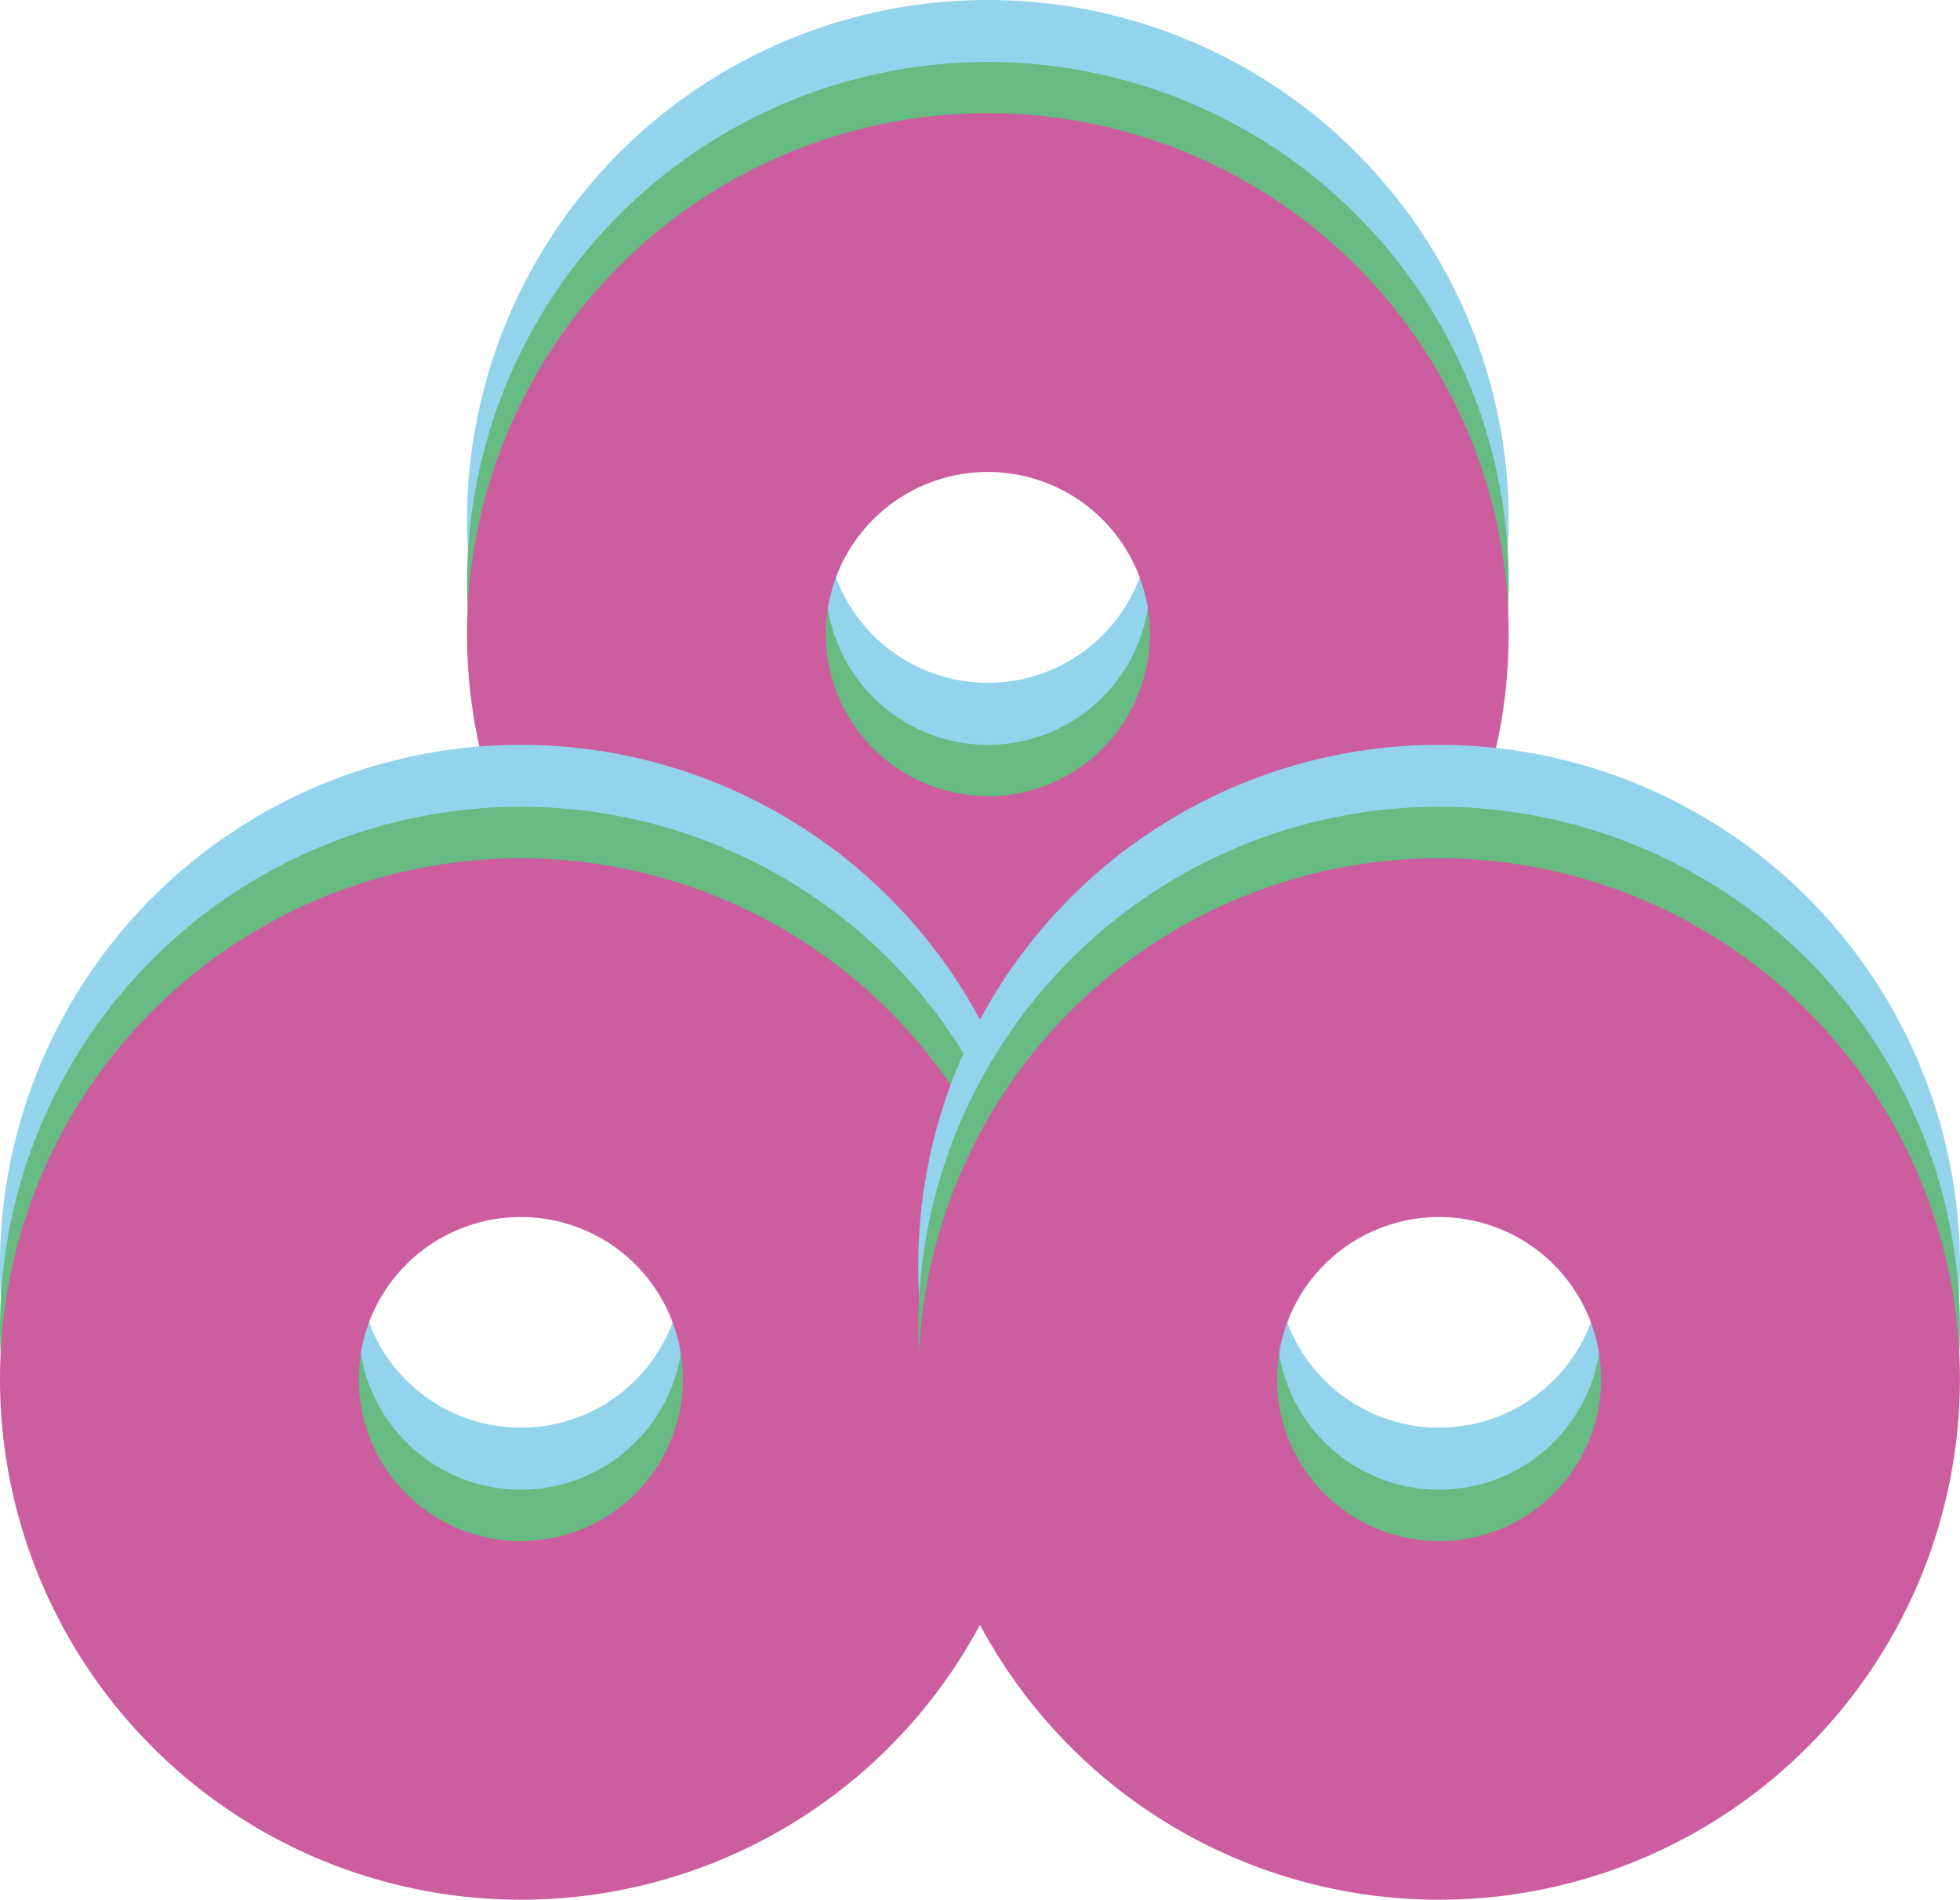 <svg xmlns="http://www.w3.org/2000/svg" viewBox="0 0 259.66 251.75"><defs><style>.cls-1{fill:#93d3eb;}.cls-2{fill:#67ba81;}.cls-3{fill:#cc5ea0;}</style></defs><g id="Calque_2" data-name="Calque 2"><g id="Calque_1-2" data-name="Calque 1"><path class="cls-1" d="M130.87,0a69,69,0,1,0,69,69A69,69,0,0,0,130.87,0Zm0,90.48A21.47,21.47,0,1,1,152.34,69,21.47,21.47,0,0,1,130.87,90.48Z"/><path class="cls-2" d="M130.87,8.22a69,69,0,1,0,69,69A69,69,0,0,0,130.87,8.22Zm0,90.48a21.47,21.47,0,1,1,21.47-21.47A21.47,21.47,0,0,1,130.87,98.7Z"/><path class="cls-3" d="M130.87,15a69,69,0,1,0,69,69A69,69,0,0,0,130.87,15Zm0,90.48A21.47,21.47,0,1,1,152.34,84,21.47,21.47,0,0,1,130.87,105.51Z"/><path class="cls-1" d="M69,98.7a69,69,0,1,0,69,69A69,69,0,0,0,69,98.7Zm0,90.48a21.47,21.47,0,1,1,21.47-21.47A21.47,21.47,0,0,1,69,189.18Z"/><path class="cls-2" d="M69,106.91a69,69,0,1,0,69,69A69,69,0,0,0,69,106.91Zm0,90.49a21.47,21.47,0,1,1,21.47-21.47A21.47,21.47,0,0,1,69,197.4Z"/><path class="cls-3" d="M69,113.73a69,69,0,1,0,69,69A69,69,0,0,0,69,113.73Zm0,90.48a21.47,21.47,0,1,1,21.47-21.47A21.47,21.47,0,0,1,69,204.21Z"/><path class="cls-1" d="M190.65,98.7a69,69,0,1,0,69,69A69,69,0,0,0,190.65,98.7Zm0,90.48a21.47,21.47,0,1,1,21.47-21.47A21.47,21.47,0,0,1,190.65,189.18Z"/><path class="cls-2" d="M190.65,106.91a69,69,0,1,0,69,69A69,69,0,0,0,190.65,106.91Zm0,90.49a21.47,21.47,0,1,1,21.47-21.47A21.47,21.47,0,0,1,190.65,197.4Z"/><path class="cls-3" d="M190.65,113.73a69,69,0,1,0,69,69A69,69,0,0,0,190.65,113.73Zm0,90.48a21.47,21.47,0,1,1,21.47-21.47A21.47,21.47,0,0,1,190.65,204.21Z"/></g></g></svg>